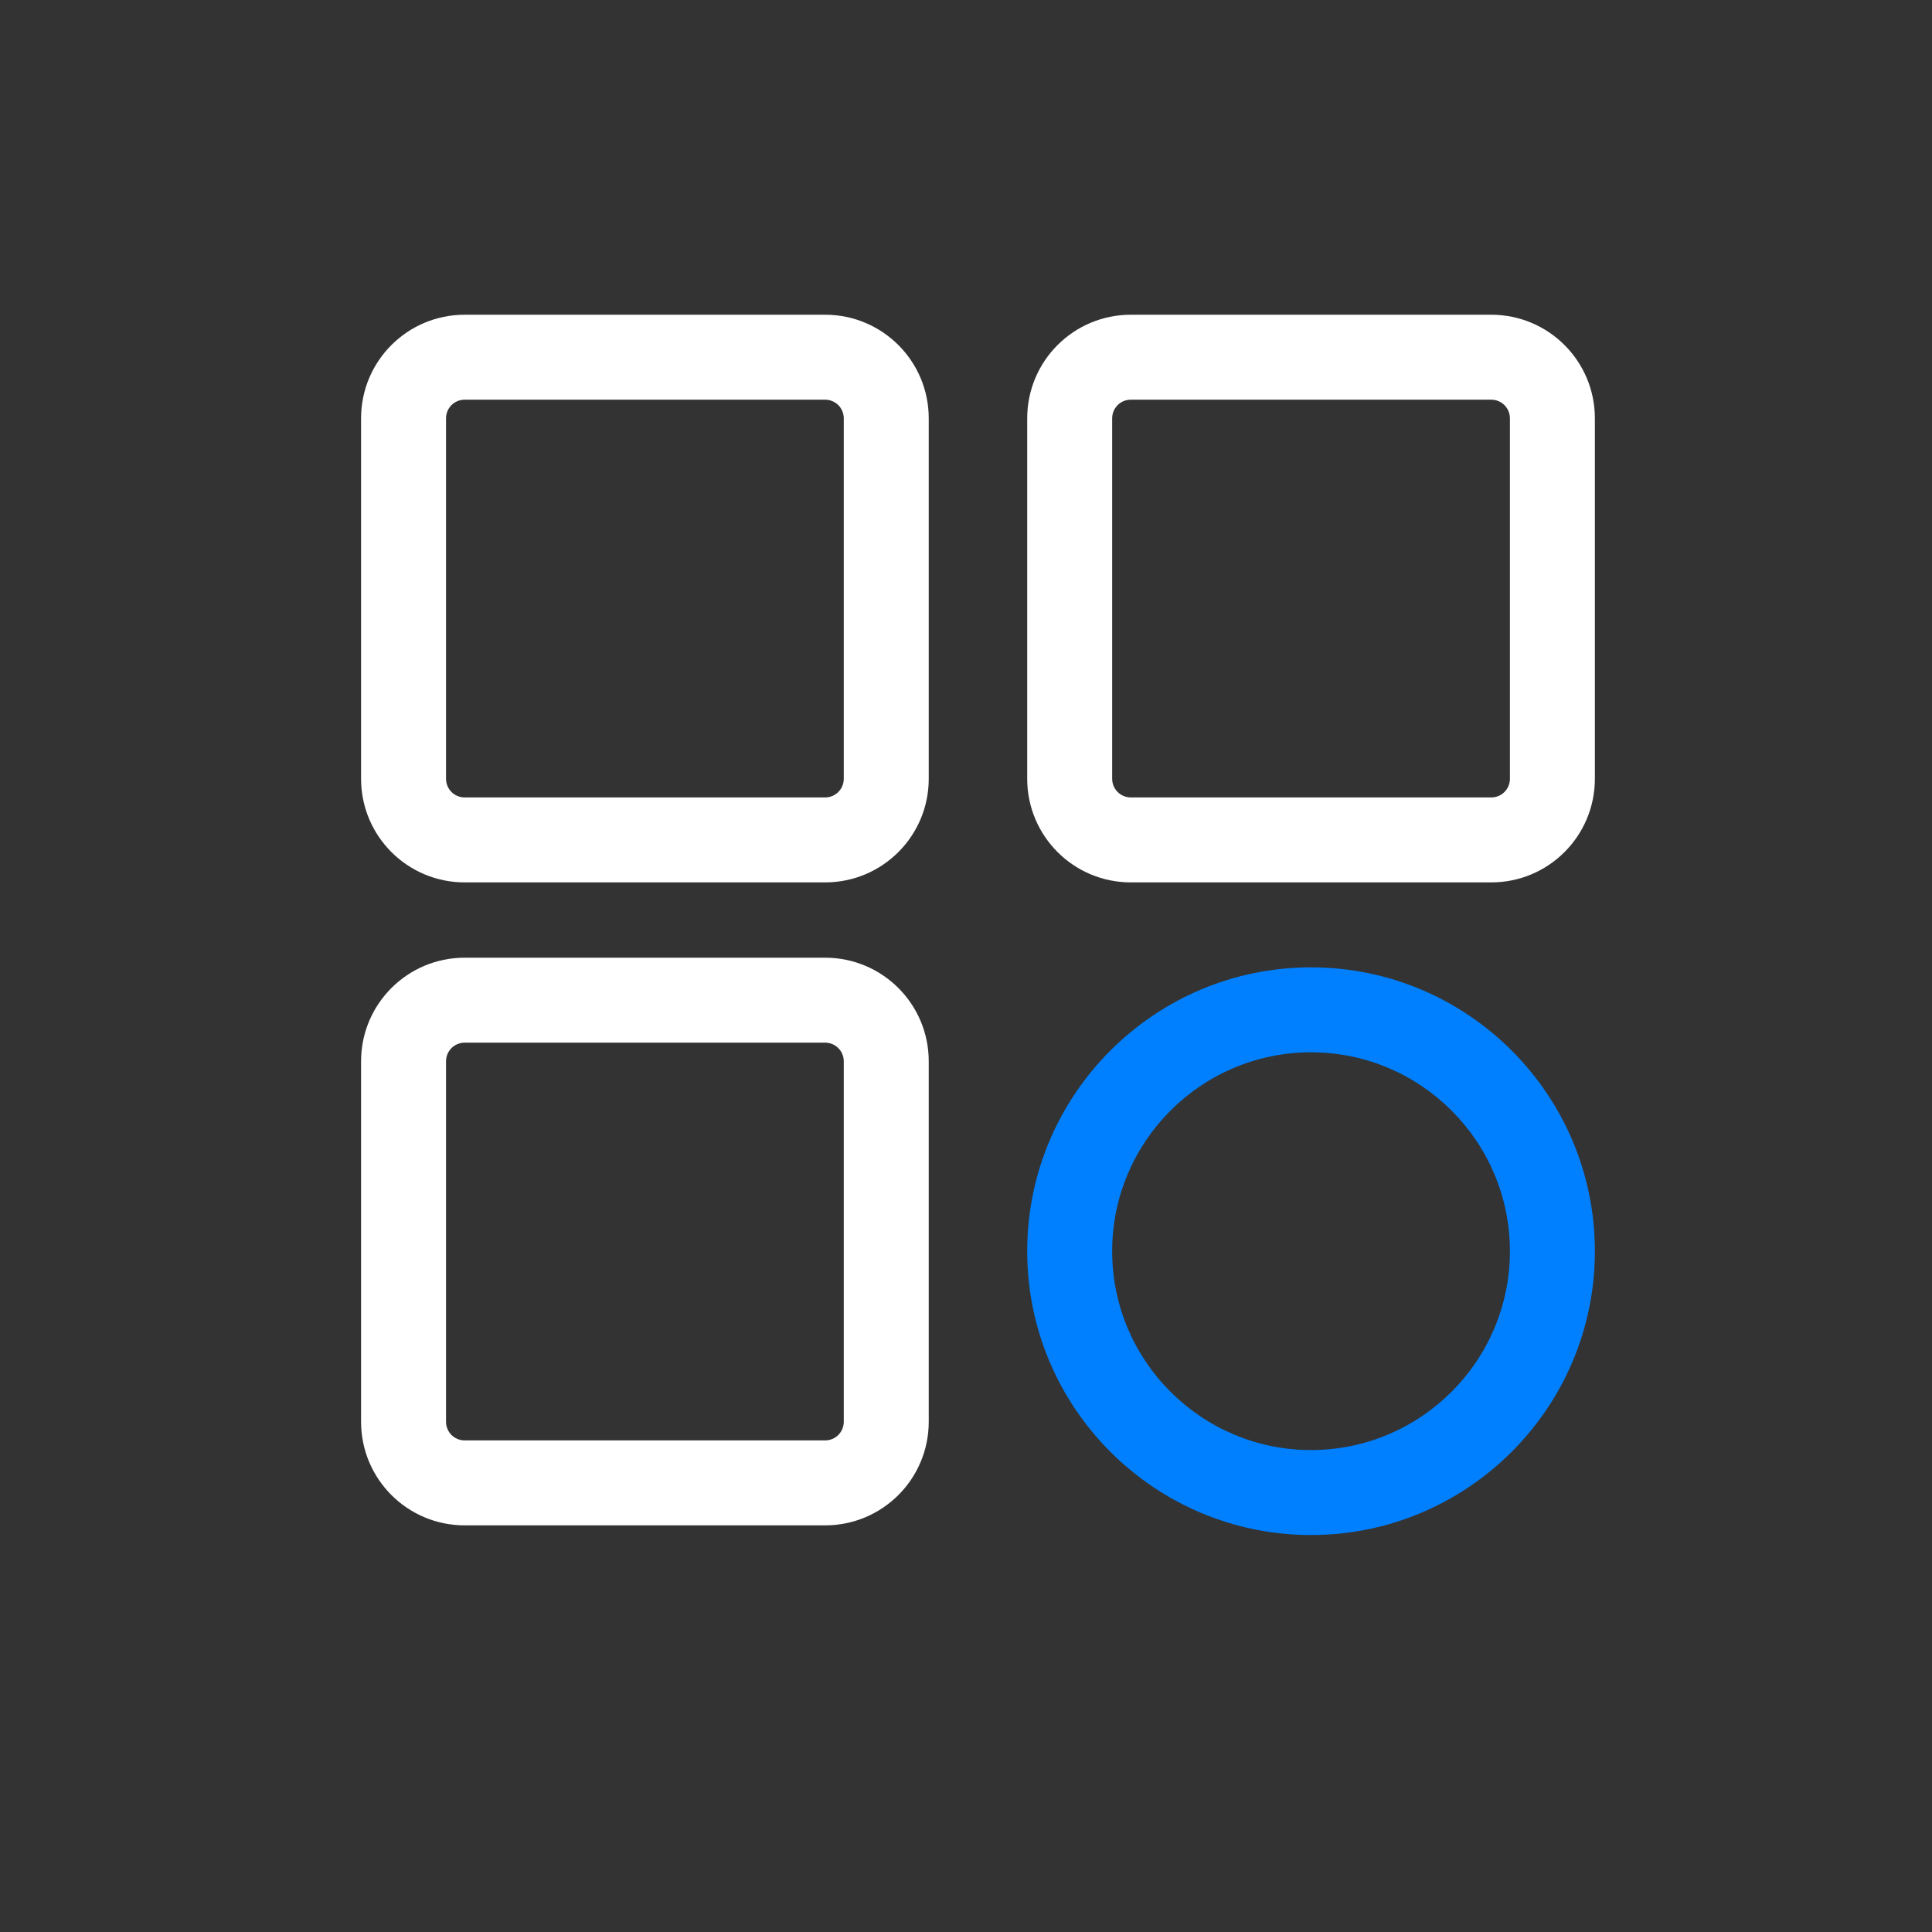 <?xml version="1.0" standalone="no"?><!DOCTYPE svg PUBLIC "-//W3C//DTD SVG 1.1//EN" "http://www.w3.org/Graphics/SVG/1.1/DTD/svg11.dtd"><svg t="1641439520676" class="icon" viewBox="0 0 1024 1024" version="1.1" xmlns="http://www.w3.org/2000/svg" p-id="21579" xmlns:xlink="http://www.w3.org/1999/xlink" width="48" height="48"><rect x="0" y="0" width="1024" height="1024" fill="#333333" stroke="none"/><defs><style type="text/css"></style></defs><path d="M512 1255.49" p-id="21580" fill="#ffffff"></path><path d="M492.249 221.768c0-30.395-24.561-54.956-54.956-54.956L246.329 166.812c-30.395 0-54.956 24.561-54.956 54.956l0 190.964c0 30.395 24.561 54.956 54.956 54.956l190.964 0c30.395 0 54.956-24.561 54.956-54.956L492.249 221.768zM447.22 412.732c0 5.526-4.401 9.927-9.927 9.927L246.329 422.658c-5.526 0-9.927-4.401-9.927-9.927L236.402 221.768c0-5.526 4.401-9.927 9.927-9.927l190.964 0c5.526 0 9.927 4.401 9.927 9.927L447.22 412.732z" p-id="21581" fill="#ffffff"></path><path d="M845.317 221.768c0-30.395-24.561-54.956-54.956-54.956L599.397 166.812c-30.395 0-54.956 24.561-54.956 54.956l0 190.964c0 30.395 24.561 54.956 54.956 54.956l190.964 0c30.395 0 54.956-24.561 54.956-54.956L845.317 221.768zM800.288 412.732c0 5.526-4.401 9.927-9.927 9.927L599.397 422.658c-5.526 0-9.927-4.401-9.927-9.927L589.47 221.768c0-5.526 4.401-9.927 9.927-9.927l190.964 0c5.526 0 9.927 4.401 9.927 9.927L800.288 412.732z" p-id="21582" fill="#ffffff"></path><path d="M492.249 562.555c0-30.395-24.561-54.956-54.956-54.956L246.329 507.599c-30.395 0-54.956 24.561-54.956 54.956l0 190.964c0 30.395 24.561 54.956 54.956 54.956l190.964 0c30.395 0 54.956-24.561 54.956-54.956L492.249 562.555zM447.22 753.519c0 5.526-4.401 9.927-9.927 9.927L246.329 763.446c-5.526 0-9.927-4.401-9.927-9.927L236.402 562.555c0-5.526 4.401-9.927 9.927-9.927l190.964 0c5.526 0 9.927 4.401 9.927 9.927L447.22 753.519z" p-id="21583" fill="#ffffff"></path><path d="M694.879 512.716c-82.997 0-150.438 67.441-150.438 150.438s67.441 150.438 150.438 150.438 150.438-67.441 150.438-150.438S777.876 512.716 694.879 512.716zM694.879 768.563c-58.128 0-105.409-47.28-105.409-105.409s47.28-105.409 105.409-105.409 105.409 47.28 105.409 105.409S753.007 768.563 694.879 768.563z" p-id="21584" fill="#0080ff" data-spm-anchor-id="a313x.7781069.0.i47" class="selected"></path></svg>